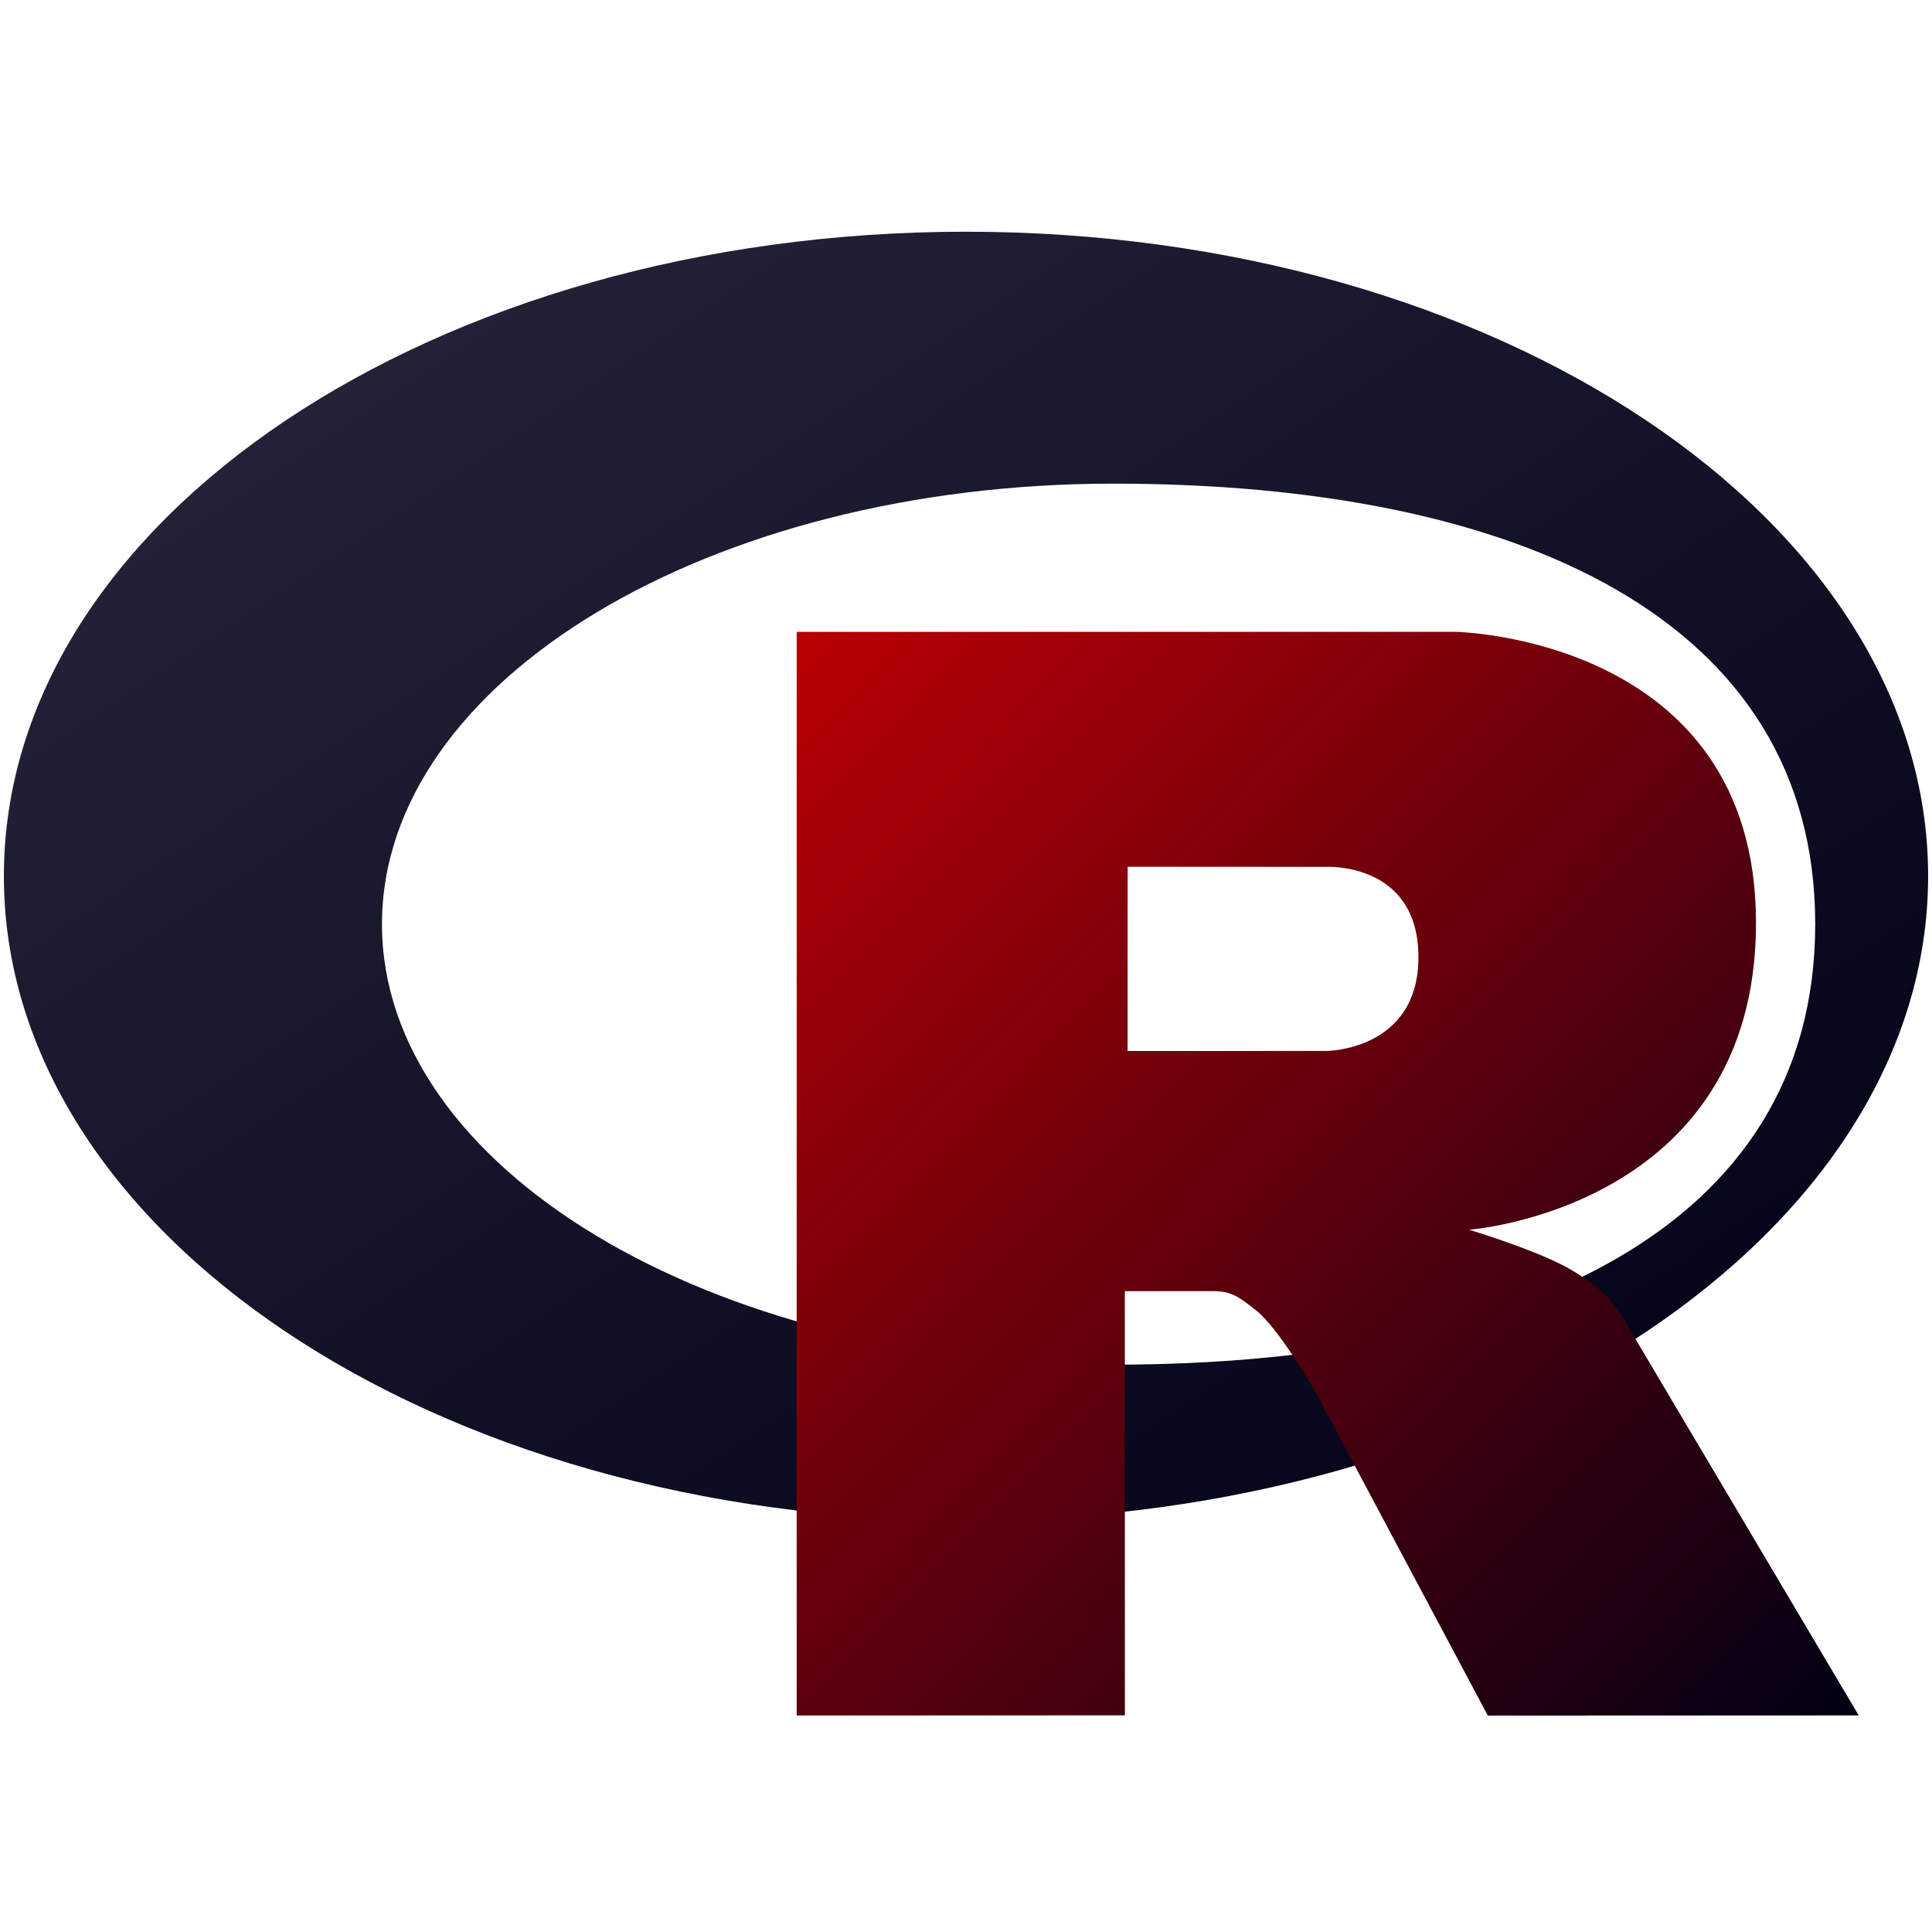 <?xml version="1.0" encoding="UTF-8" standalone="no"?>
<svg
   preserveAspectRatio="xMidYMid"
   width="724"
   height="724"
   viewBox="0 0 724 724"
   version="1.1"
   id="svg5"
   sodipodi:docname="rlang-icon-zh.svg"
   inkscape:version="1.3 (0e150ed6c4, 2023-07-21)"
   xmlns:inkscape="http://www.inkscape.org/namespaces/inkscape"
   xmlns:sodipodi="http://sodipodi.sourceforge.net/DTD/sodipodi-0.dtd"
   xmlns="http://www.w3.org/2000/svg"
   xmlns:svg="http://www.w3.org/2000/svg">
  <sodipodi:namedview
     id="namedview5"
     pagecolor="#ffffff"
     bordercolor="#000000"
     borderopacity="0.25"
     inkscape:showpageshadow="2"
     inkscape:pageopacity="0.0"
     inkscape:pagecheckerboard="0"
     inkscape:deskcolor="#d1d1d1"
     inkscape:zoom="0.9793618"
     inkscape:cx="273.64759"
     inkscape:cy="366.05471"
     inkscape:window-width="1920"
     inkscape:window-height="991"
     inkscape:window-x="-9"
     inkscape:window-y="-9"
     inkscape:window-maximized="1"
     inkscape:current-layer="svg5" />
  <defs
     id="defs4">
    <linearGradient
       id="gradientFill-1"
       x1="0.741"
       x2="590.863"
       y1="3.666"
       y2="593.787"
       gradientUnits="userSpaceOnUse"
       spreadMethod="pad"
       gradientTransform="matrix(1.222,0,0,0.818,0.547,83.836)">
      <stop
         offset="0"
         stop-color="rgb(203,206,208)"
         stop-opacity="1"
         id="stop1"
         style="stop-color:#28283c;stop-opacity:1;" />
      <stop
         offset="1"
         stop-color="rgb(132,131,139)"
         stop-opacity="1"
         id="stop2"
         style="stop-color:#000014;stop-opacity:1;" />
    </linearGradient>
    <linearGradient
       id="gradientFill-2"
       x1="150.782"
       x2="703.067"
       y1="2.97"
       y2="553.442"
       gradientUnits="userSpaceOnUse"
       spreadMethod="pad"
       gradientTransform="matrix(0.99,0,0,1.01,0.547,83.836)">
      <stop
         offset="0"
         stop-color="rgb(39,109,195)"
         stop-opacity="1"
         id="stop3"
         style="stop-color:#ff0000;stop-opacity:1;" />
      <stop
         offset="1"
         stop-color="rgb(22,92,170)"
         stop-opacity="1"
         id="stop4"
         style="stop-color:#000014;stop-opacity:1;" />
    </linearGradient>
  </defs>
  <path
     d="m 362,569.773 c -199.124,0 -360.547,-108.109 -360.547,-241.468 0,-133.36 161.423,-241.469 360.547,-241.469 199.125,0 360.547,108.109 360.547,241.469 0,133.359 -161.422,241.468 -360.547,241.468 z m 55.188,-388.531 c -151.352,0 -274.047,73.908 -274.047,165.078 0,91.17 122.695,165.078 274.047,165.078 151.351,0 263.046,-50.529 263.046,-165.078 0,-114.513 -111.695,-165.078 -263.046,-165.078 z"
     fill="url(#gradientFill-1)"
     fill-rule="evenodd"
     id="path4"
     style="fill:url(#gradientFill-1)" />
  <path
     d="m 550.547,460.836 c 0,0 21.822,6.585 34.5,13 4.399,2.226 12.01,6.668 17.5,12.5 5.378,5.712 8,11.5 8,11.5 l 86,145 -139,0.062 -65,-122.062 c 0,0 -13.31,-22.869 -21.5,-29.5 -6.832,-5.531 -9.745,-7.5 -16.5,-7.5 -4.702,0 -33.026,0 -33.026,0 l 0.026,158.974 -123,0.052 v -406.088 h 247 c 0,0 112.5,2.029 112.5,109.062 0,107.033 -107.5,115 -107.5,115 z m -53.5,-135.976 -74.463,-0.048 -0.037,69.05 74.5,-0.024 c 0,0 34.5,-0.107 34.5,-35.125 0,-35.722 -34.5,-33.853 -34.5,-33.853 z"
     fill="url(#gradientFill-2)"
     fill-rule="evenodd"
     id="path5"
     style="fill:url(#gradientFill-2)" />
</svg>
